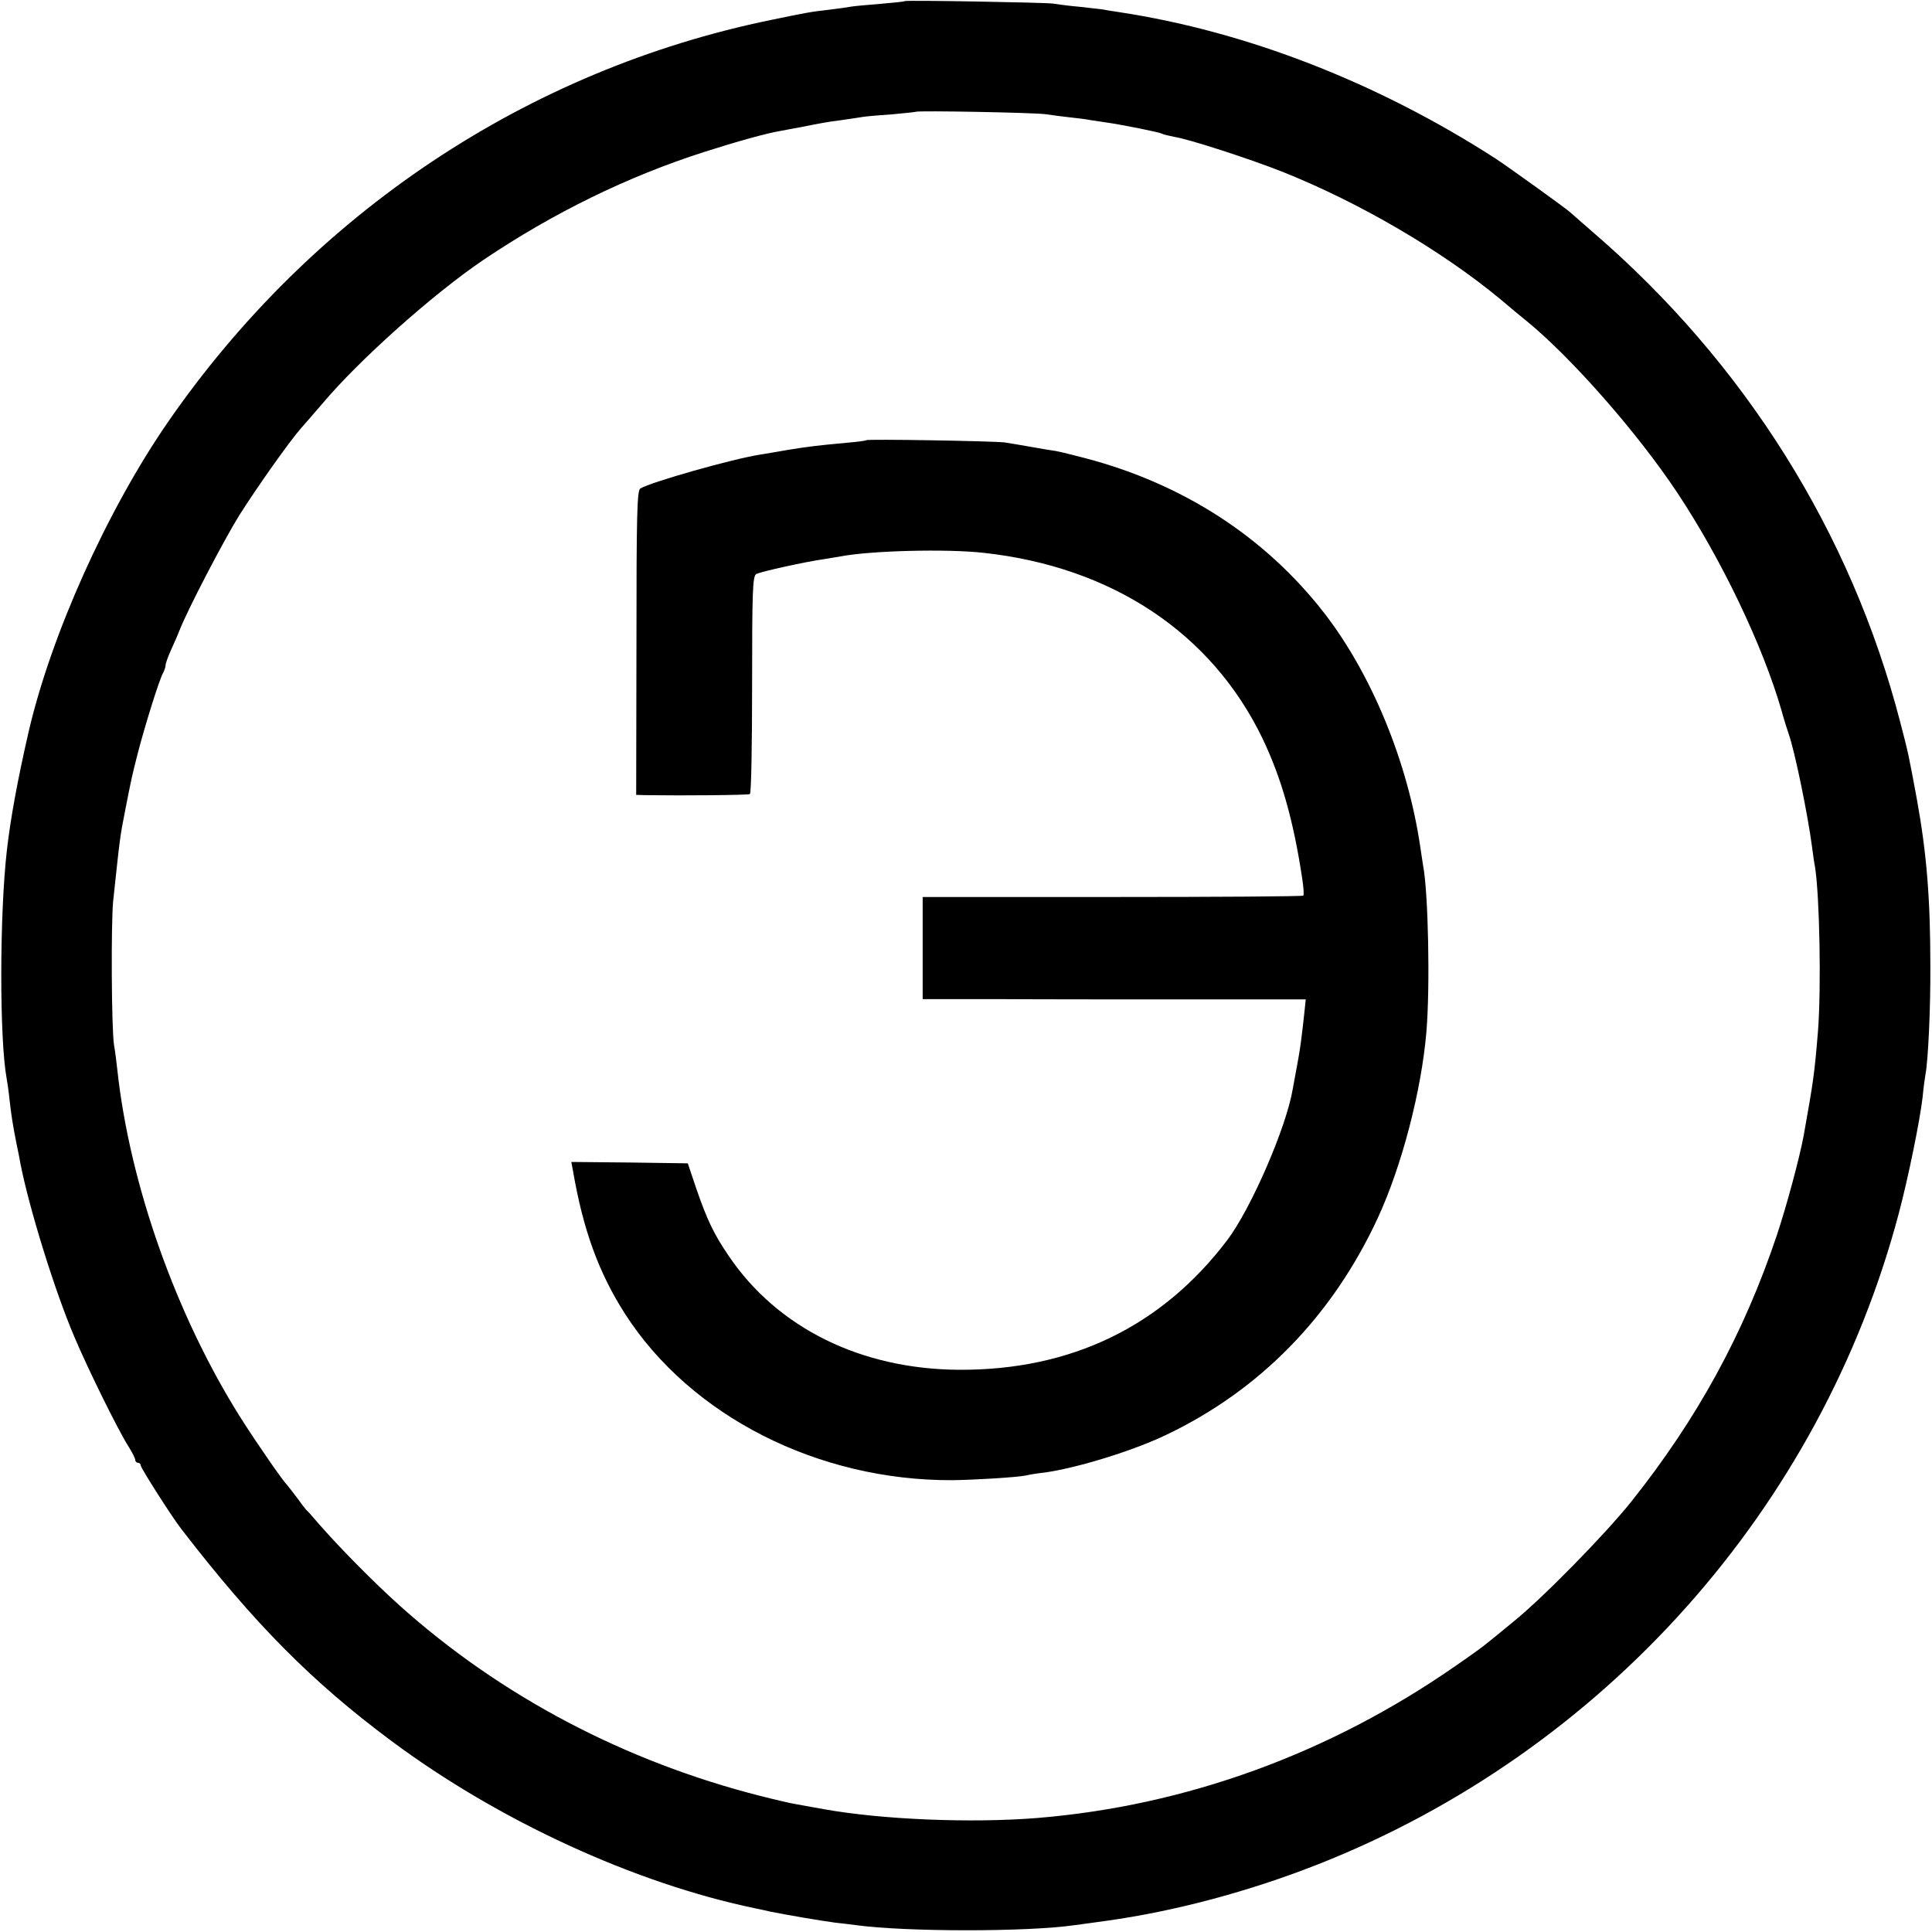 <?xml version="1.0" standalone="no"?>
<!DOCTYPE svg PUBLIC "-//W3C//DTD SVG 20010904//EN"
 "http://www.w3.org/TR/2001/REC-SVG-20010904/DTD/svg10.dtd">
<svg version="1.0" xmlns="http://www.w3.org/2000/svg"
 width="700pt" height="700pt" viewBox="0 0 700 700"
 preserveAspectRatio="xMidYMid meet">
<g transform="translate(0,700) scale(0.1,-0.1)"
fill="#000000" stroke="none">
<path d="M3278 6996 c-1 -2 -42 -6 -89 -10 -47 -4 -95 -8 -105 -10 -10 -2 -45
-7 -78 -11 -71 -8 -85 -11 -211 -37 -884 -181 -1664 -701 -2187 -1458 -220
-319 -422 -768 -504 -1120 -40 -174 -66 -316 -79 -430 -27 -235 -27 -686 -1
-827 2 -10 7 -43 10 -73 7 -62 12 -94 26 -165 6 -27 12 -59 14 -71 31 -159
124 -461 196 -629 49 -116 158 -337 195 -395 14 -22 25 -44 25 -50 0 -5 5 -10
10 -10 6 0 10 -5 10 -10 0 -9 114 -188 147 -230 266 -345 474 -554 760 -767
388 -289 881 -516 1318 -607 17 -3 41 -9 55 -12 59 -12 189 -34 235 -40 28 -3
61 -7 75 -9 182 -25 626 -25 795 0 17 2 66 9 110 15 253 35 521 107 770 205
1035 408 1822 1290 2105 2360 34 128 76 334 86 420 3 33 8 69 10 80 10 50 19
244 18 395 0 242 -13 407 -49 605 -30 162 -30 163 -60 278 -178 688 -565 1304
-1115 1777 -41 36 -77 67 -80 70 -9 10 -225 165 -269 194 -429 277 -905 462
-1366 532 -27 4 -52 8 -55 9 -3 1 -41 5 -85 10 -44 4 -89 10 -100 12 -25 4
-532 13 -537 9z m512 -410 c19 -3 58 -8 85 -11 28 -3 61 -7 75 -10 14 -2 41
-6 60 -9 62 -9 190 -35 199 -40 5 -3 26 -8 46 -12 53 -8 271 -79 388 -125 282
-112 582 -288 793 -463 33 -28 76 -64 95 -79 161 -131 402 -405 546 -622 160
-241 310 -554 378 -790 9 -33 21 -71 26 -85 22 -62 70 -296 85 -413 3 -23 7
-53 10 -67 17 -106 23 -439 11 -595 -13 -157 -16 -178 -52 -380 -15 -80 -61
-252 -97 -360 -120 -358 -289 -666 -527 -965 -95 -119 -326 -355 -433 -440
-44 -36 -85 -70 -92 -75 -6 -6 -56 -42 -111 -80 -458 -319 -979 -508 -1518
-552 -238 -19 -560 -6 -772 32 -44 8 -91 16 -105 19 -14 2 -70 15 -125 29
-492 125 -941 362 -1305 688 -96 86 -220 212 -296 299 -21 25 -41 47 -45 50
-3 3 -18 23 -34 45 -17 22 -32 42 -35 45 -15 14 -113 156 -168 243 -234 371
-402 846 -447 1262 -3 28 -8 68 -12 90 -9 58 -11 438 -3 520 25 233 24 230 44
331 22 112 23 118 46 208 25 96 77 264 91 288 5 10 9 22 9 28 0 6 9 32 21 58
12 26 25 56 29 67 29 75 161 328 217 418 69 109 185 272 225 317 13 14 45 52
73 84 134 160 403 400 586 524 254 171 522 302 799 391 122 39 230 69 280 77
14 3 48 9 75 14 75 15 85 17 145 25 30 4 66 10 80 12 14 2 61 6 105 9 44 4 81
8 83 9 6 5 436 -3 472 -9z"/>
<path d="M3138 5405 c-1 -2 -32 -6 -68 -9 -108 -10 -142 -14 -215 -26 -38 -7
-83 -14 -100 -17 -99 -15 -398 -100 -435 -123 -12 -7 -14 -99 -14 -559 l-1
-551 35 -1 c134 -2 371 0 377 4 5 3 8 182 8 397 0 339 2 393 15 400 16 9 180
45 245 54 23 4 50 8 60 10 109 21 385 28 519 13 466 -51 826 -291 1010 -672
68 -142 112 -295 144 -507 5 -32 7 -60 4 -63 -3 -3 -314 -5 -692 -5 l-687 0 0
-185 0 -185 271 0 c149 -1 461 -1 694 -1 l423 0 -6 -57 c-8 -73 -14 -120 -20
-152 -2 -14 -7 -38 -10 -55 -3 -16 -8 -43 -11 -60 -23 -139 -151 -434 -238
-549 -237 -312 -565 -471 -971 -469 -355 2 -658 151 -835 413 -54 79 -79 133
-116 240 l-32 95 -211 3 -211 2 6 -32 c37 -215 93 -369 189 -519 238 -370 699
-604 1185 -602 81 1 231 10 267 17 11 3 43 8 70 11 118 17 317 78 438 136 340
162 602 430 767 786 87 188 158 461 176 673 14 164 7 508 -12 605 -2 11 -6 41
-10 66 -45 307 -176 626 -349 849 -214 275 -511 467 -865 560 -42 11 -90 23
-107 26 -16 2 -57 9 -90 15 -33 6 -76 13 -95 16 -42 5 -497 13 -502 8z"/>
</g>
</svg>
